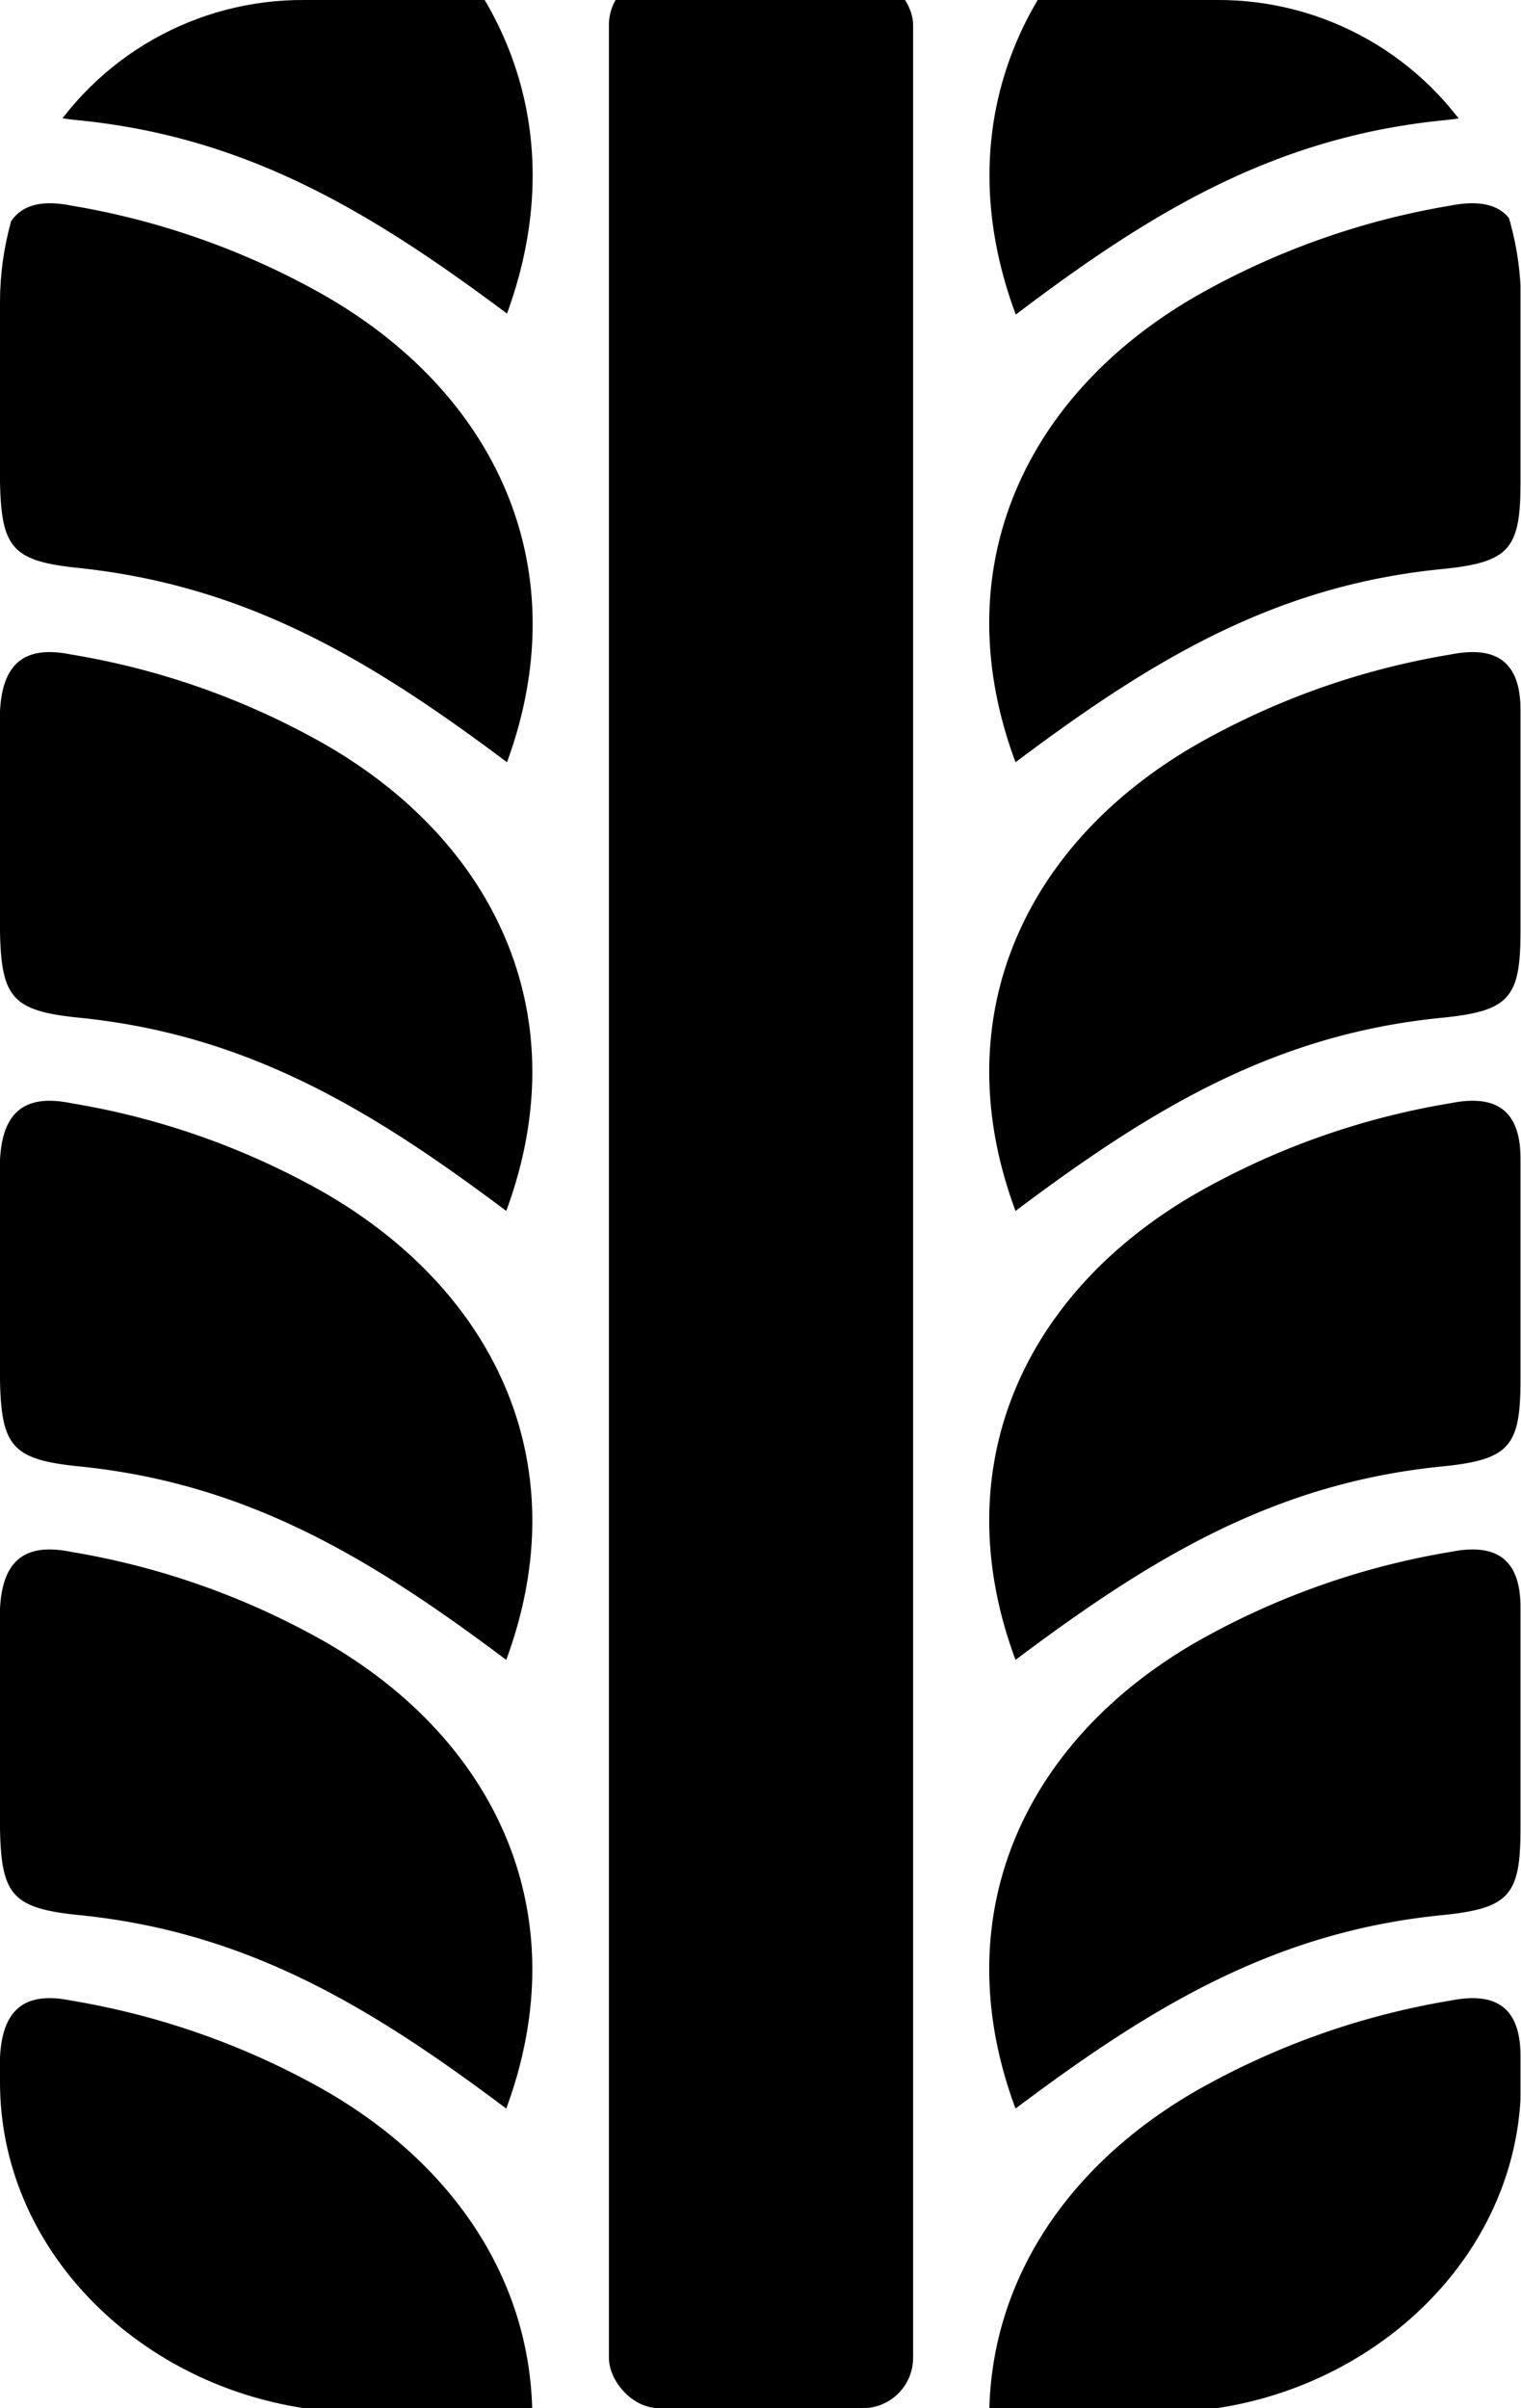 <svg xmlns="http://www.w3.org/2000/svg" xmlns:xlink="http://www.w3.org/1999/xlink" viewBox="0 0 60 95"><defs><clipPath id="a"><path d="M48,95H12C5.37,94,0,88.7,0,82.14V11.87A11.93,11.93,0,0,1,12,0H48A11.93,11.93,0,0,1,60,11.87V82.14C60,88.7,54.63,94,48,95Z" fill="none" clip-rule="evenodd"/></clipPath></defs><g clip-path="url(#a)"><path d="M57.22,78.92a30.37,30.37,0,0,0-10,3.54c-6.81,3.91-10,10.79-7.16,18.42,5.39-4,10.27-7,16.92-7.64,2.57-.27,3-.8,3-3.39l0-8.68C60,79.24,59.07,78.55,57.22,78.92Z" fill-rule="evenodd"/><path d="M57.22,61.22a30.37,30.37,0,0,0-10,3.54c-6.81,3.91-10,10.79-7.16,18.42,5.39-4.05,10.27-7,16.92-7.64,2.57-.27,3-.8,3-3.4l0-8.67C60,61.54,59.07,60.85,57.22,61.22Z" fill-rule="evenodd"/><path d="M57.22,43.52a30.14,30.14,0,0,0-10,3.54c-6.81,3.91-10,10.79-7.16,18.42,5.39-4.05,10.27-7,16.92-7.64,2.57-.27,3-.8,3-3.4l0-8.67C60,43.84,59.07,43.15,57.22,43.52Z" fill-rule="evenodd"/><path d="M57.22,25.82a30.14,30.14,0,0,0-10,3.54c-6.81,3.91-10,10.79-7.16,18.41,5.39-4.05,10.27-7,16.92-7.63,2.57-.27,3-.8,3-3.4l0-8.67C60,26.14,59.07,25.45,57.22,25.82Z" fill-rule="evenodd"/><path d="M57.22,8.11a30.39,30.39,0,0,0-10,3.55c-6.81,3.91-10,10.79-7.16,18.41,5.39-4.05,10.27-7,16.92-7.63,2.57-.27,3-.8,3-3.4l0-8.68C60,8.44,59.07,7.75,57.22,8.11Z" fill-rule="evenodd"/><path d="M57,4.74c2.57-.27,3-.8,3-3.4l0-8.68c-.07-1.93-1-2.61-2.8-2.25A30.39,30.39,0,0,0,47.23-6c-6.81,3.91-10,10.79-7.16,18.41C45.46,8.32,50.34,5.39,57,4.74Z" fill-rule="evenodd"/><path d="M12.81,82.46a30.37,30.37,0,0,0-10-3.54C1,78.55.09,79.24,0,81.17l0,8.68C.05,92.44.48,93,3.05,93.24c6.65.65,11.53,3.59,16.92,7.64C22.79,93.25,19.62,86.37,12.81,82.46Z" fill-rule="evenodd"/><path d="M12.81,64.76a30.37,30.37,0,0,0-10-3.54C1,60.85.09,61.54,0,63.47l0,8.67c.05,2.6.48,3.13,3.05,3.4,6.65.65,11.53,3.59,16.92,7.64C22.79,75.55,19.62,68.67,12.81,64.76Z" fill-rule="evenodd"/><path d="M12.81,47.06a30.14,30.14,0,0,0-10-3.54C1,43.15.09,43.84,0,45.77l0,8.67c.05,2.6.48,3.13,3.05,3.4,6.65.65,11.53,3.59,16.92,7.64C22.79,57.85,19.62,51,12.81,47.06Z" fill-rule="evenodd"/><path d="M12.81,29.36a30.14,30.14,0,0,0-10-3.54C1,25.45.09,26.14,0,28.07l0,8.67c.05,2.6.48,3.13,3.05,3.4,6.65.65,11.53,3.58,16.92,7.63C22.79,40.15,19.62,33.27,12.81,29.36Z" fill-rule="evenodd"/><path d="M12.81,11.66a30.39,30.39,0,0,0-10-3.55C1,7.75.09,8.44,0,10.36L0,19c.05,2.6.48,3.13,3.05,3.4C9.7,23.09,14.58,26,20,30.07,22.79,22.45,19.62,15.57,12.81,11.66Z" fill-rule="evenodd"/><path d="M12.81-6a30.39,30.39,0,0,0-10-3.55C1-9.95.09-9.27,0-7.34L0,1.34c.05,2.6.48,3.13,3.05,3.4C9.7,5.39,14.58,8.32,20,12.37,22.79,4.75,19.62-2.13,12.81-6Z" fill-rule="evenodd"/><rect x="24.02" y="-1" width="12" height="96" rx="1.99"/></g></svg>